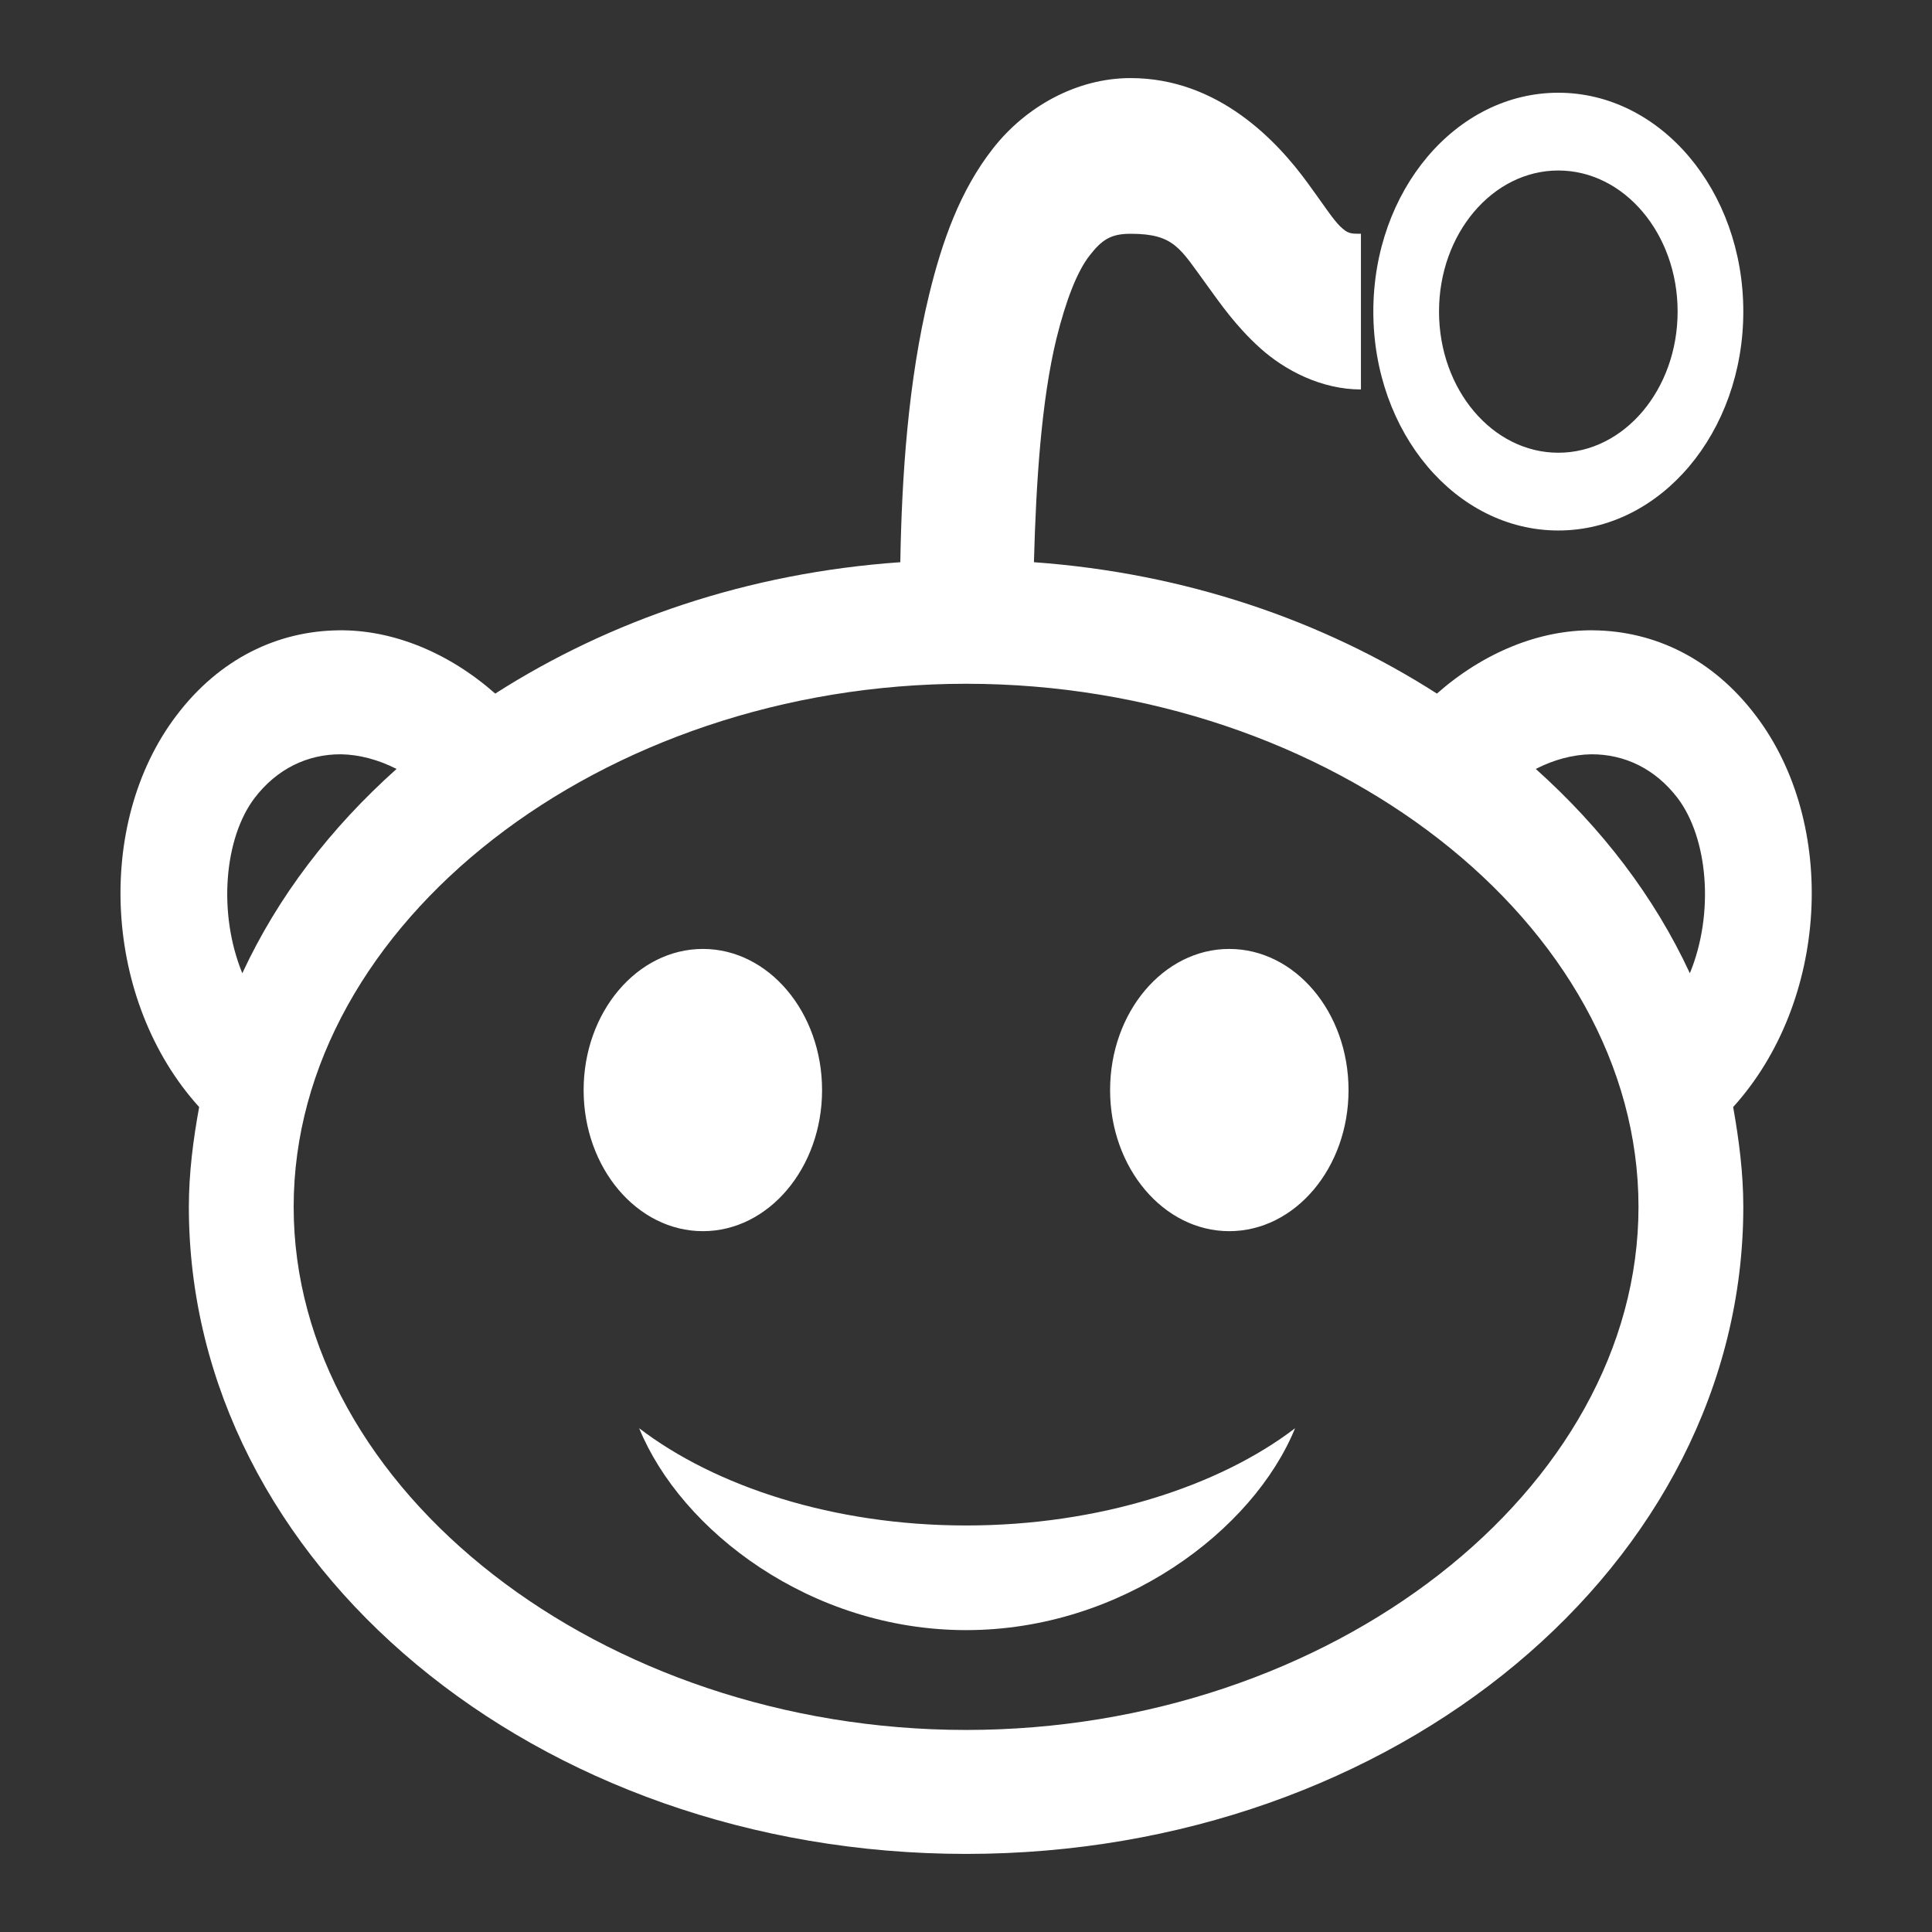 <svg width="12" height="12" viewBox="0 0 12 12" xmlns="http://www.w3.org/2000/svg">
<rect x="0" y="0" width="12" height="12" fill="#333333" stroke="none"/>
<path d="M7.022 0.485C6.686 0.485 6.369 0.664 6.167 0.923C5.964 1.182 5.852 1.497 5.771 1.83C5.641 2.364 5.601 2.957 5.592 3.492C4.645 3.558 3.788 3.853 3.076 4.308C2.787 4.053 2.439 3.911 2.105 3.915C1.725 3.919 1.364 4.09 1.096 4.444C0.584 5.118 0.643 6.221 1.237 6.876C1.2 7.079 1.173 7.286 1.173 7.496C1.173 9.717 3.334 11.515 6.001 11.515C8.667 11.515 10.828 9.715 10.828 7.496C10.828 7.286 10.801 7.079 10.765 6.876C11.358 6.221 11.418 5.118 10.905 4.444C10.637 4.09 10.276 3.919 9.896 3.915C9.562 3.911 9.214 4.053 8.925 4.308C8.216 3.854 7.364 3.56 6.422 3.492C6.435 2.999 6.468 2.487 6.562 2.102C6.622 1.86 6.692 1.684 6.767 1.588C6.842 1.492 6.896 1.452 7.022 1.452C7.295 1.452 7.33 1.544 7.495 1.769C7.578 1.883 7.674 2.024 7.827 2.162C7.98 2.3 8.207 2.419 8.453 2.419V1.452C8.384 1.452 8.371 1.45 8.325 1.407C8.279 1.363 8.215 1.263 8.121 1.135C7.932 0.876 7.567 0.485 7.022 0.485ZM9.679 0.576C9.043 0.576 8.53 1.184 8.53 1.935C8.53 2.687 9.043 3.295 9.679 3.295C10.314 3.295 10.828 2.687 10.828 1.935C10.828 1.184 10.314 0.576 9.679 0.576ZM9.679 1.059C10.088 1.059 10.42 1.452 10.42 1.935C10.42 2.419 10.088 2.812 9.679 2.812C9.27 2.812 8.938 2.419 8.938 1.935C8.938 1.452 9.27 1.059 9.679 1.059ZM6.001 4.247C8.263 4.247 10.177 5.737 10.177 7.496C10.177 9.256 8.263 10.745 6.001 10.745C3.738 10.745 1.824 9.256 1.824 7.496C1.824 5.737 3.738 4.247 6.001 4.247ZM2.118 4.685C2.231 4.687 2.349 4.718 2.463 4.776C2.052 5.144 1.727 5.567 1.505 6.045C1.352 5.671 1.393 5.205 1.581 4.957C1.719 4.776 1.909 4.684 2.118 4.685ZM9.883 4.685C10.092 4.684 10.282 4.776 10.42 4.957C10.608 5.205 10.65 5.671 10.496 6.045C10.274 5.567 9.949 5.144 9.539 4.776C9.652 4.718 9.77 4.687 9.883 4.685ZM4.366 5.894C3.957 5.894 3.625 6.287 3.625 6.771C3.625 7.254 3.957 7.647 4.366 7.647C4.774 7.647 5.106 7.254 5.106 6.771C5.106 6.287 4.774 5.894 4.366 5.894ZM7.635 5.894C7.227 5.894 6.895 6.287 6.895 6.771C6.895 7.254 7.227 7.647 7.635 7.647C8.044 7.647 8.376 7.254 8.376 6.771C8.376 6.287 8.044 5.894 7.635 5.894ZM3.97 8.871C4.23 9.507 5.035 10.125 6.001 10.125C6.966 10.125 7.784 9.507 8.044 8.871C7.572 9.232 6.826 9.475 6.001 9.475C5.175 9.475 4.442 9.232 3.97 8.871Z" fill="white"/>
</svg>
